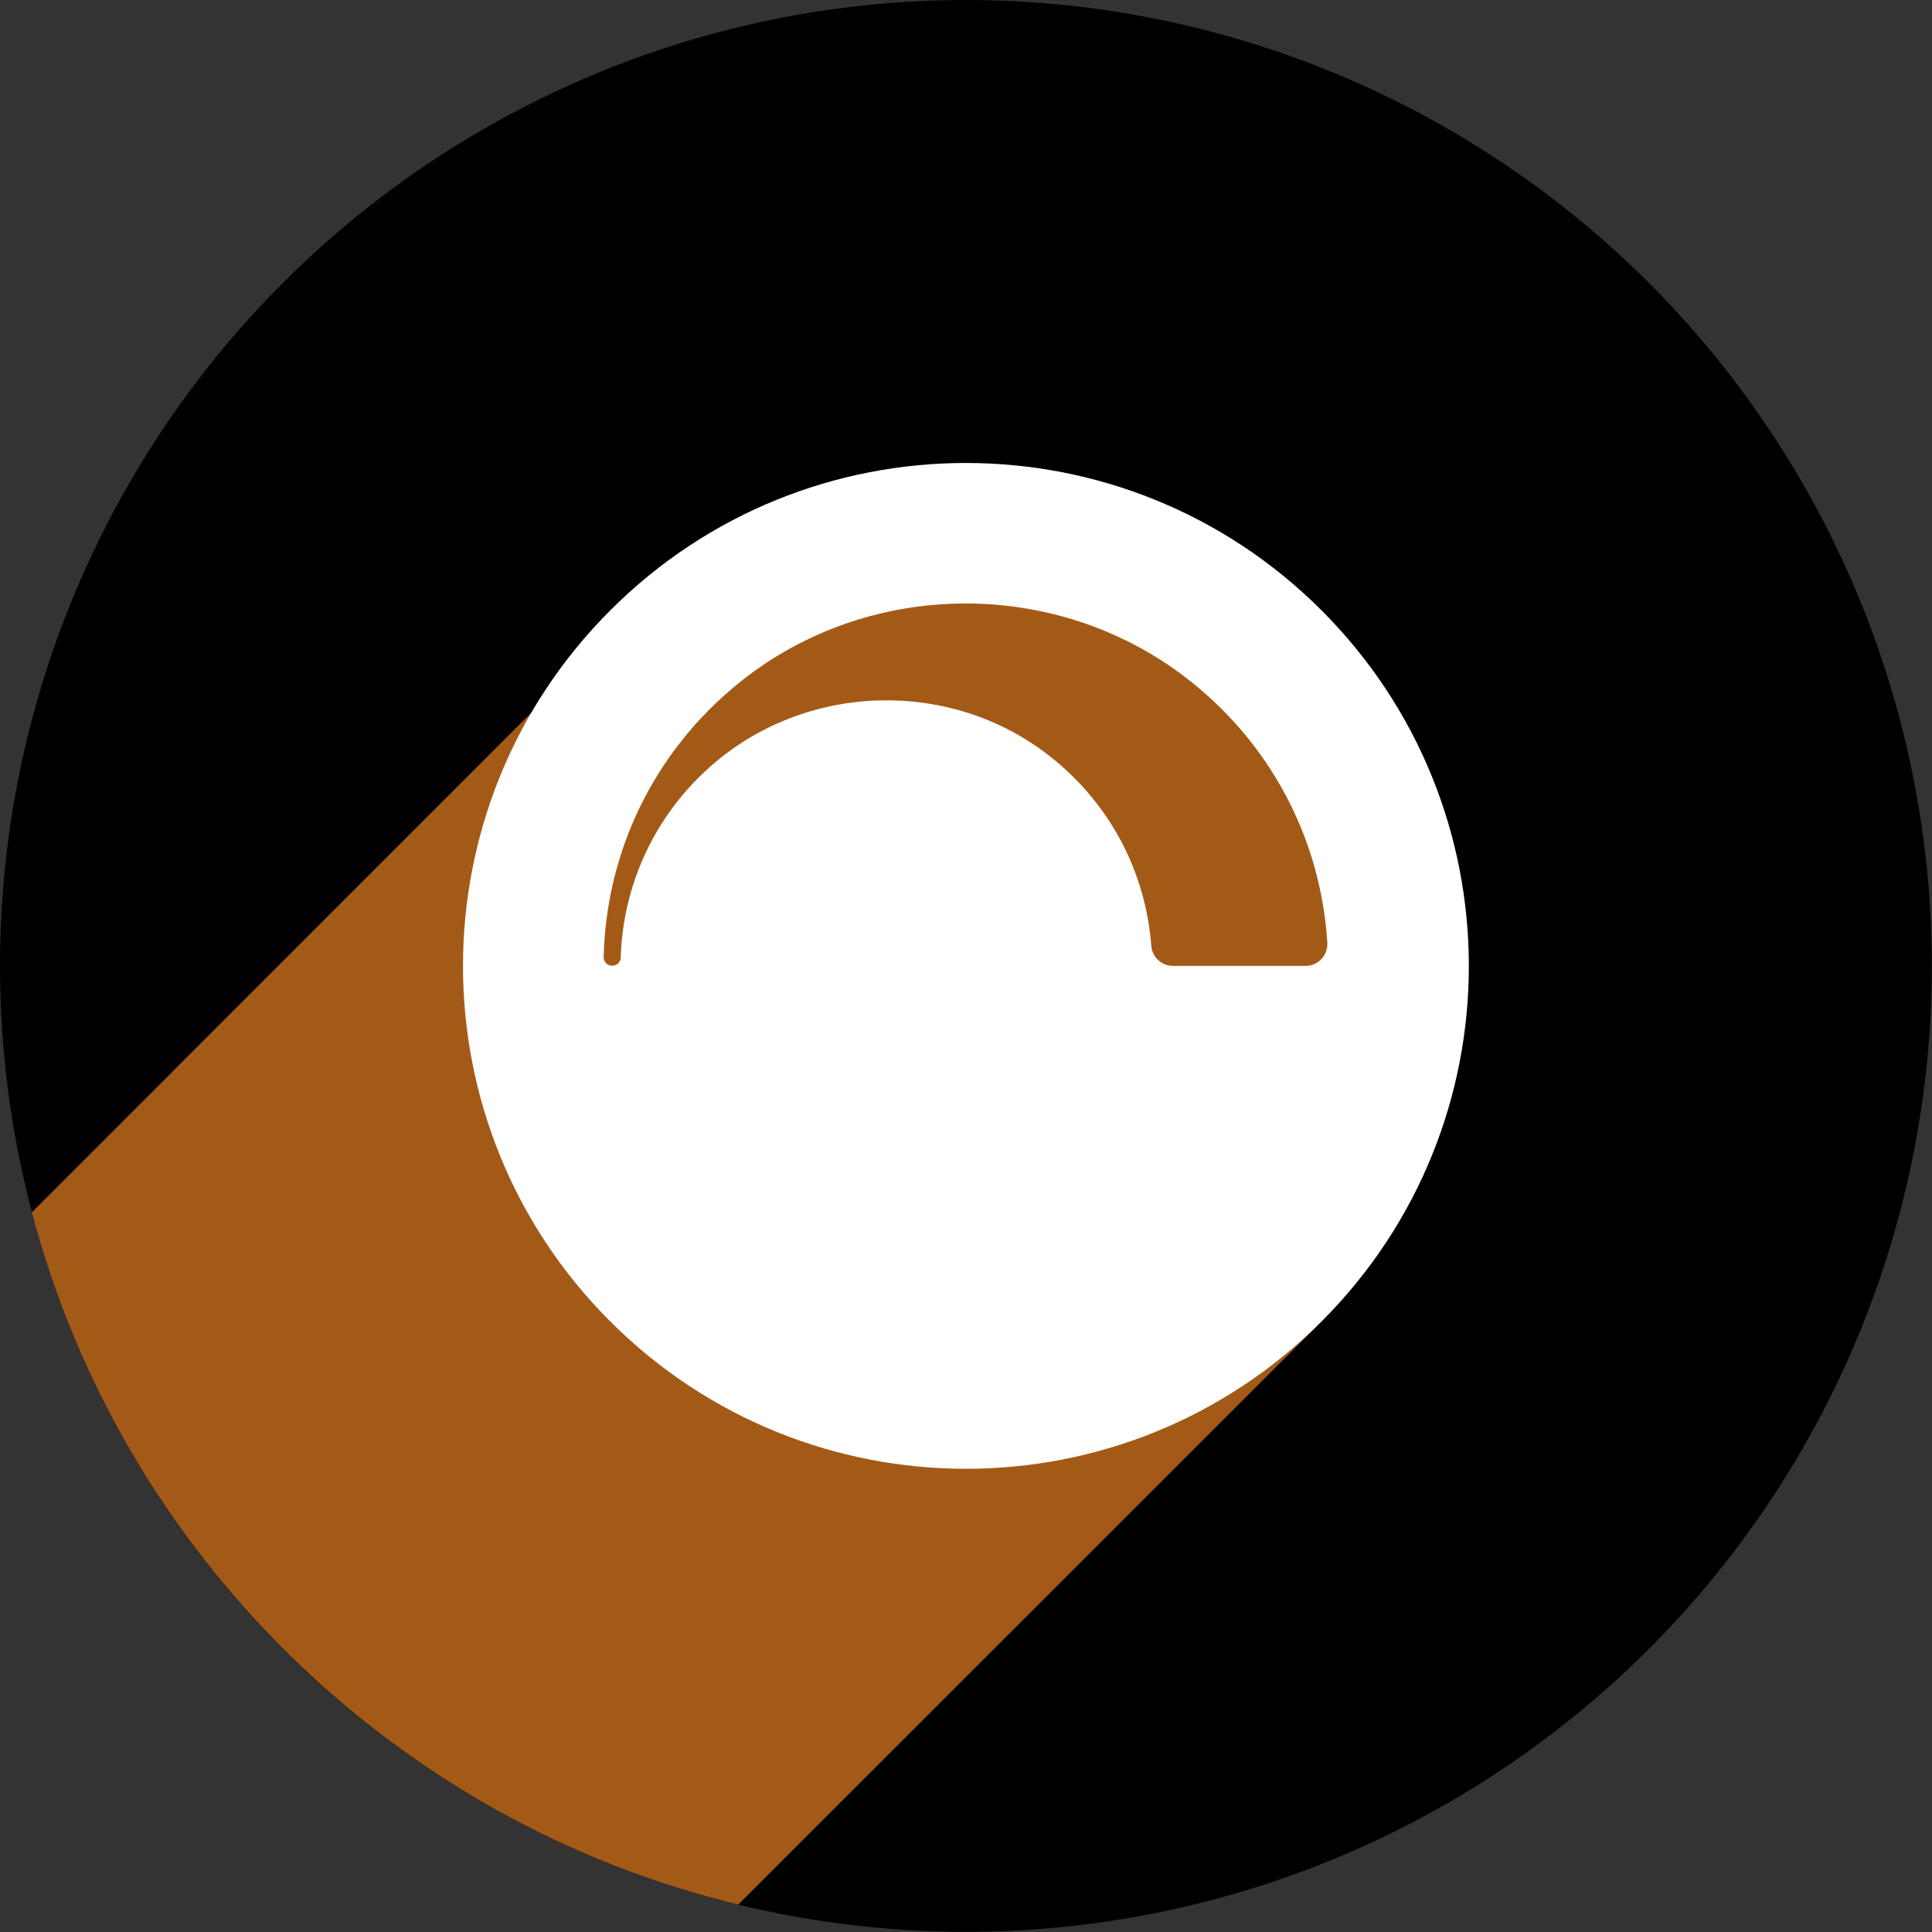 <?xml version="1.0" encoding="utf-8"?>
<!-- Generator: Adobe Illustrator 23.0.2, SVG Export Plug-In . SVG Version: 6.00 Build 0)  -->
<svg version="1.1" xmlns="http://www.w3.org/2000/svg" xmlns:xlink="http://www.w3.org/1999/xlink" x="0px" y="0px"
	 viewBox="0 0 113.39 113.39" style="enable-background:new 0 0 113.39 113.39;" xml:space="preserve">
<rect x="0" y="0" width="113.39" height="113.39" fill="#333333" stroke="none"/>
<style type="text/css">
	.st0{fill:#F4981C;}
	.st1{fill:#2AB8C8;}
	.st2{fill:#1A7580;}
	.st3{fill:#FFFFFF;}
	.st4{fill:#A45A17;}
	.st5{fill:#A45A16;}
</style>
<g id="Background">
	<circle cx="56.69" cy="56.69" r="56.69"/>
</g>
<g id="Shadow">
	<path class="st4" d="M77.37,77.75l3.5-14.02l1.96-9.12l-1.96-7.29l-3.68-6.66l-5.13-4.1l-5.13-4.05l-6.41-2.1l-8.46,0.77
		l-7.43,3.33l-13.46,7.33L1.87,71.15c5.28,20.05,21.26,35.75,41.46,40.63L77.37,77.75z"/>
</g>
<g id="Icon">
	<path class="st3" d="M77.56,35.82c-11.53-11.53-30.22-11.53-41.74,0c-11.53,11.53-11.53,30.22,0,41.74s30.22,11.53,41.74,0
		C89.09,66.04,89.09,47.35,77.56,35.82z M76.62,56.69h-7.77c-0.67,0-1.23-0.51-1.28-1.18c-0.32-4.21-2.33-8.32-6.05-11.2
		c-5.76-4.46-14.06-4.24-19.6,0.48c-3.53,3.01-5.36,7.19-5.49,11.41c-0.01,0.27-0.23,0.48-0.5,0.48c-0.28,0-0.51-0.23-0.5-0.51
		c0.14-6.01,2.81-11.97,8-16.14c7.73-6.2,18.99-6.14,26.66,0.13c4.84,3.95,7.44,9.47,7.81,15.12
		C77.96,56.05,77.38,56.69,76.62,56.69z"/>
</g>
</svg>
